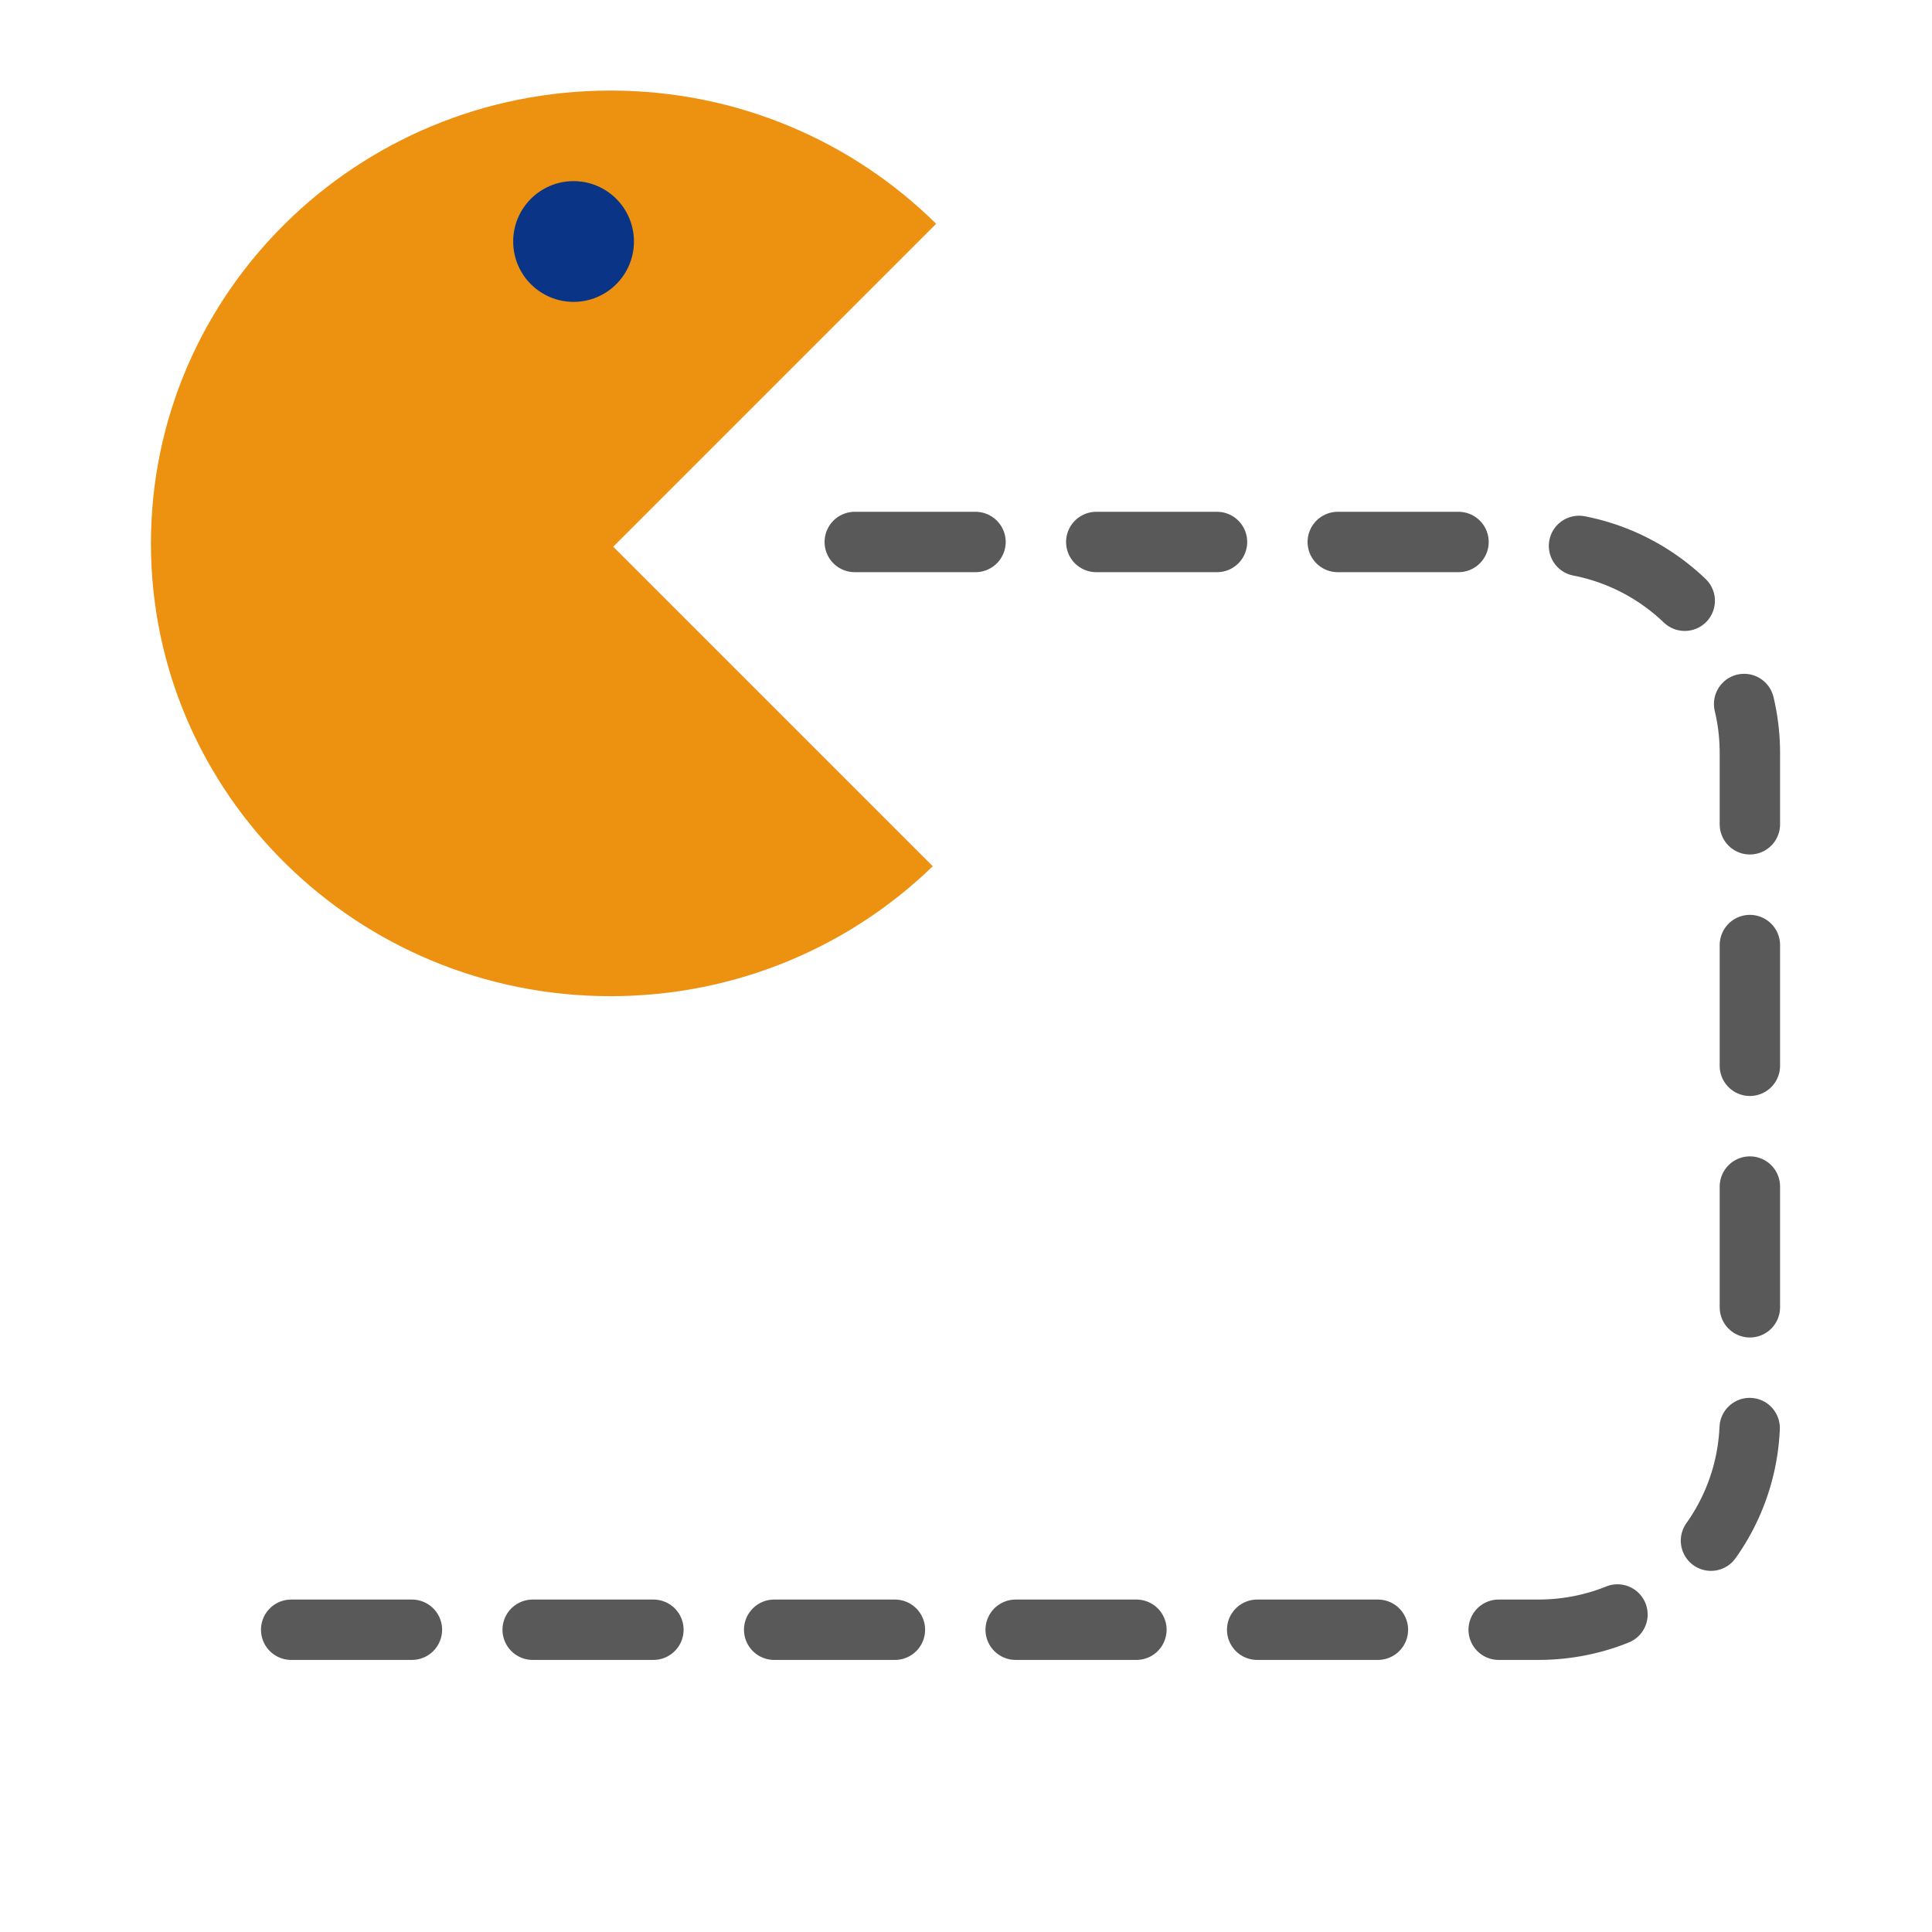 <svg xmlns="http://www.w3.org/2000/svg" width="64" height="64" viewBox="0 0 64 64">
  <g fill="none" fill-rule="evenodd">
    <path fill="#ED9111" d="M31.011,7.414 C28.254,4.688 24.439,3 20.224,3 C11.816,3 5,9.716 5,18 C5,26.284 11.816,33 20.224,33 C24.382,33 28.151,31.358 30.899,28.695 L20.314,18.111 L31.011,7.414 Z"/>
    <circle cx="19" cy="8" r="2" fill="#0A3586"/>
    <path stroke="#595959" stroke-dasharray="4" stroke-linecap="round" stroke-width="2" d="M28.315,17.954 L50.959,17.954 C54.829,17.954 57.967,21.089 57.967,24.944 L57.967,46.996 C57.967,50.857 54.83,53.987 50.965,53.987 L5.947,53.987"/>
  </g>
</svg>
